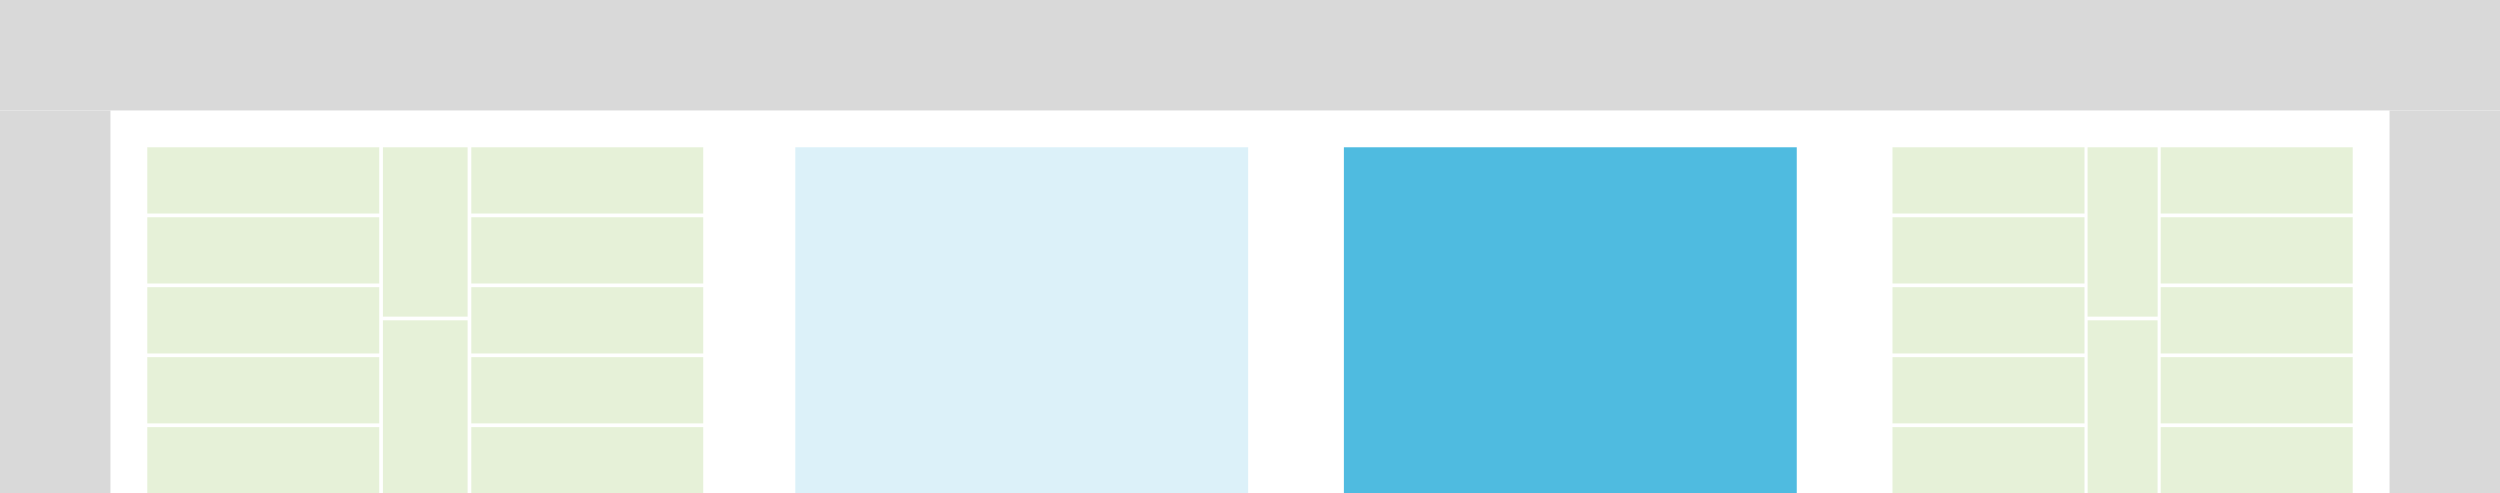<svg width="679" height="134" viewBox="0 0 679 134" fill="none" xmlns="http://www.w3.org/2000/svg">
<g clip-path="url(#clip0_5_118)">
<g opacity="0.2">
<rect x="128" y="40" width="63" height="18" fill="#83BA3B"/>
</g>
<g opacity="0.2">
<rect x="128" y="59" width="63" height="18" fill="#83BA3B"/>
</g>
<g opacity="0.2">
<rect x="128" y="78" width="63" height="18" fill="#83BA3B"/>
</g>
<g opacity="0.2">
<rect x="128" y="97" width="63" height="18" fill="#83BA3B"/>
</g>
<g opacity="0.2">
<rect x="128" y="116" width="63" height="18" fill="#83BA3B"/>
</g>
<g opacity="0.2">
<rect x="104" y="134" width="47" height="23" transform="rotate(-90 104 134)" fill="#83BA3B"/>
</g>
<g opacity="0.2">
<rect x="40" y="116" width="63" height="18" fill="#83BA3B"/>
</g>
<g opacity="0.2">
<rect x="40" y="97" width="63" height="18" fill="#83BA3B"/>
</g>
<g opacity="0.2">
<rect x="40" y="78" width="63" height="18" fill="#83BA3B"/>
</g>
<g opacity="0.2">
<rect x="40" y="59" width="63" height="18" fill="#83BA3B"/>
</g>
<g opacity="0.2">
<rect x="40" y="40" width="63" height="18" fill="#83BA3B"/>
</g>
<g opacity="0.2">
<rect x="104" y="86" width="46" height="23" transform="rotate(-90 104 86)" fill="#83BA3B"/>
</g>
<g opacity="0.2">
<rect x="216" y="40" width="123" height="94" fill="#4FBBE0"/>
</g>
<rect x="365" y="40" width="123" height="94" fill="#4FBBE0"/>
<g opacity="0.2">
<rect x="586.848" y="40" width="52.152" height="18" fill="#83BA3B"/>
</g>
<g opacity="0.2">
<rect x="586.848" y="59" width="52.152" height="18" fill="#83BA3B"/>
</g>
<g opacity="0.2">
<rect x="586.848" y="78" width="52.152" height="18" fill="#83BA3B"/>
</g>
<g opacity="0.2">
<rect x="586.848" y="97" width="52.152" height="18" fill="#83BA3B"/>
</g>
<g opacity="0.2">
<rect x="586.848" y="116" width="52.152" height="18" fill="#83BA3B"/>
</g>
<g opacity="0.2">
<rect x="567" y="134" width="47" height="19" transform="rotate(-90 567 134)" fill="#83BA3B"/>
</g>
<g opacity="0.2">
<rect x="514" y="116" width="52.152" height="18" fill="#83BA3B"/>
</g>
<g opacity="0.2">
<rect x="514" y="97" width="52.152" height="18" fill="#83BA3B"/>
</g>
<g opacity="0.2">
<rect x="514" y="78" width="52.152" height="18" fill="#83BA3B"/>
</g>
<g opacity="0.2">
<rect x="514" y="59" width="52.152" height="18" fill="#83BA3B"/>
</g>
<g opacity="0.2">
<rect x="514" y="40" width="52.152" height="18" fill="#83BA3B"/>
</g>
<g opacity="0.2">
<rect x="566.98" y="86" width="46" height="19.04" transform="rotate(-90 566.98 86)" fill="#83BA3B"/>
</g>
<rect y="30" width="30" height="104" fill="#D9D9D9"/>
<rect x="649" y="30" width="30" height="104" fill="#D9D9D9"/>
<rect x="679" y="3.05176e-05" width="30" height="679" transform="rotate(90 679 3.05176e-05)" fill="#D9D9D9"/>
</g>
<defs>
<clipPath id="clip0_5_118">
<rect width="679" height="134" fill="white"/>
</clipPath>
</defs>
</svg>
